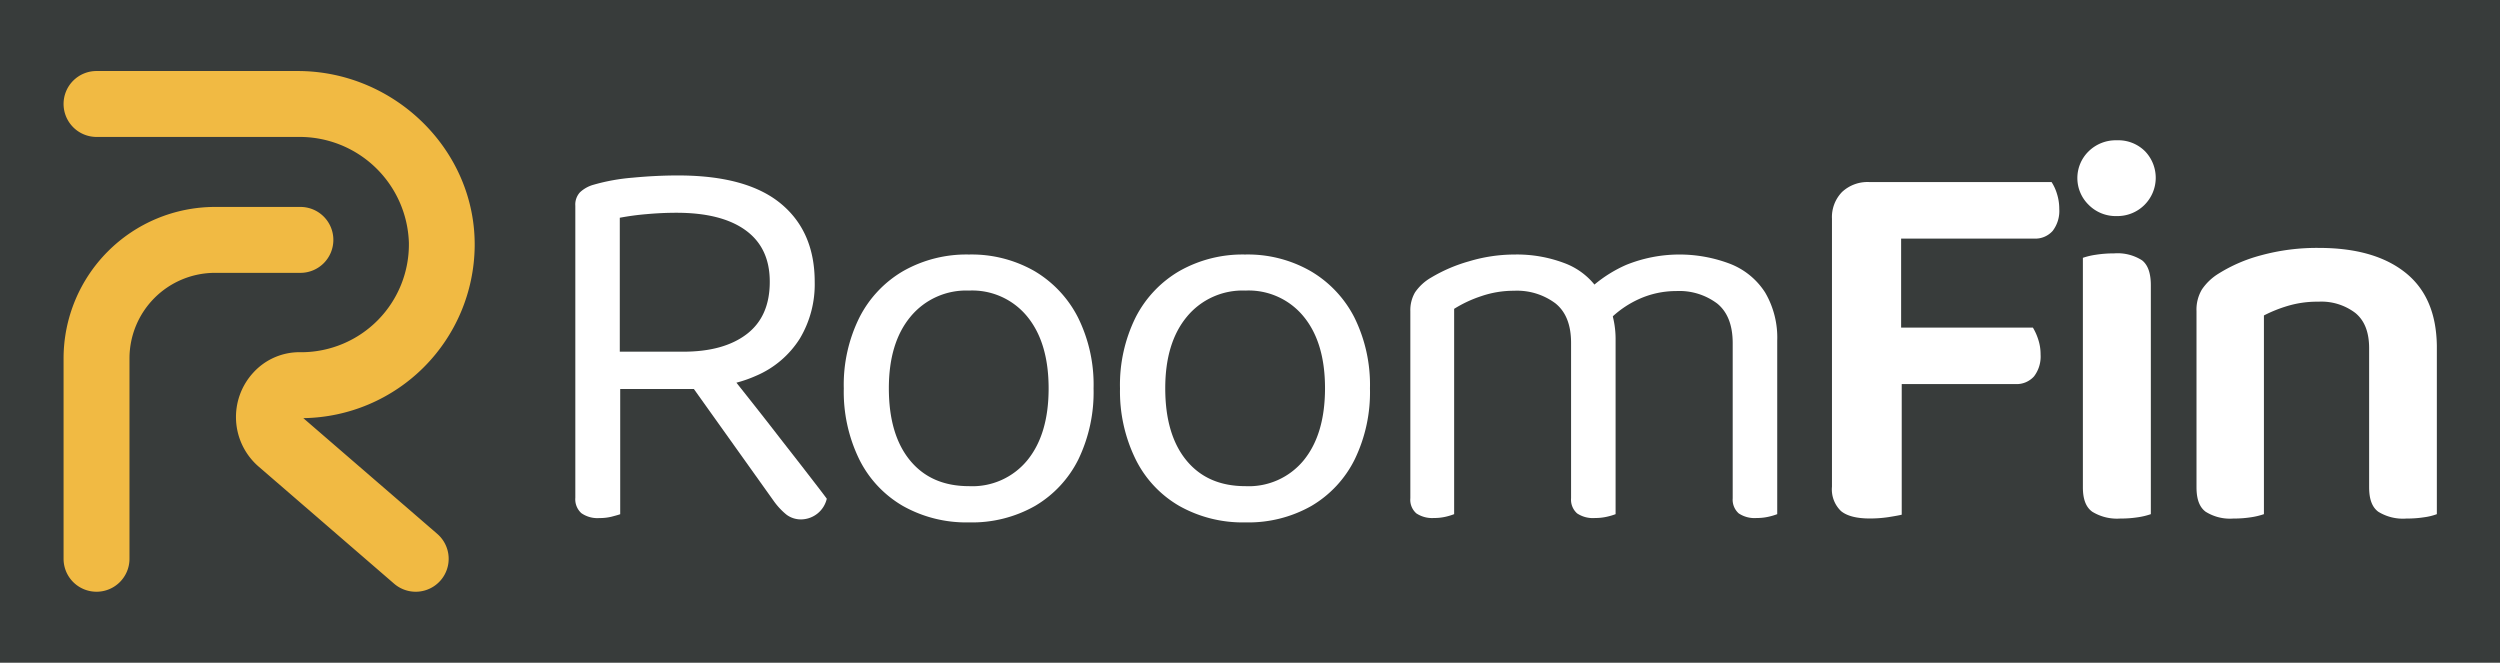 <svg id="Layer_1" data-name="Layer 1" xmlns="http://www.w3.org/2000/svg" viewBox="0 0 416.07 110.3"><defs><style>.cls-1{fill:#383c3b;}.cls-2{fill:#fff;}.cls-3{fill:#f1ba43;}</style></defs><rect class="cls-1" width="416.07" height="110.3"/><path class="cls-2" d="M129.92,73.06q-2.55-3.3-5.29-6.76l-2.07-2.61a21.39,21.39,0,0,0,3.25-1.14,16,16,0,0,0,7.31-6.21,17.6,17.6,0,0,0,2.47-9.42q0-8.4-5.67-13.06T112.84,29.2q-3.66,0-7.54.37a33,33,0,0,0-6.53,1.18A5.41,5.41,0,0,0,96.53,32a3,3,0,0,0-.78,2.24v48.6a3.12,3.12,0,0,0,1,2.56,4.66,4.66,0,0,0,3,.82,8.42,8.42,0,0,0,2-.22c.61-.16,1.1-.29,1.47-.42V64.74h10.41c.63,0,1.25,0,1.85,0l13.32,18.68a11.56,11.56,0,0,0,2.1,2.24,4,4,0,0,0,2.56.78A4.44,4.44,0,0,0,137.6,83c-.73-1-1.77-2.33-3.11-4.07S131.63,75.25,129.92,73.06ZM103.15,58.53V36.24a43.68,43.68,0,0,1,4.44-.6c1.67-.15,3.33-.23,5-.23q7.5,0,11.52,2.93t4,8.58q0,5.76-3.84,8.69t-10.6,2.92Z"/><path class="cls-2" d="M172.14,45.1a21.06,21.06,0,0,0-10.88-2.74,21.29,21.29,0,0,0-10.92,2.74,18.76,18.76,0,0,0-7.3,7.72,25.16,25.16,0,0,0-2.61,11.83A25.61,25.61,0,0,0,143,76.44a18.4,18.4,0,0,0,7.26,7.76,21.47,21.47,0,0,0,11,2.74,21.22,21.22,0,0,0,11-2.74,18.56,18.56,0,0,0,7.22-7.76A25.74,25.74,0,0,0,182,64.65a25.15,25.15,0,0,0-2.6-11.83A18.92,18.92,0,0,0,172.14,45.1ZM171,76.57a11.81,11.81,0,0,1-9.73,4.34q-6.3,0-9.82-4.29t-3.52-12q0-7.58,3.61-11.92a12,12,0,0,1,9.73-4.34A11.81,11.81,0,0,1,171,52.73q3.52,4.34,3.52,11.92T171,76.57Z"/><path class="cls-2" d="M218.09,45.1a21,21,0,0,0-10.87-2.74A21.29,21.29,0,0,0,196.3,45.1,18.78,18.78,0,0,0,189,52.82a25.28,25.28,0,0,0-2.6,11.83A25.61,25.61,0,0,0,189,76.44a18.34,18.34,0,0,0,7.26,7.76,21.47,21.47,0,0,0,11,2.74,21.24,21.24,0,0,0,11-2.74,18.48,18.48,0,0,0,7.21-7.76A25.61,25.61,0,0,0,228,64.65a25.28,25.28,0,0,0-2.6-11.83A18.88,18.88,0,0,0,218.09,45.1ZM217,76.57a11.81,11.81,0,0,1-9.73,4.34q-6.3,0-9.82-4.29t-3.52-12q0-7.58,3.61-11.92a12,12,0,0,1,9.73-4.34A11.81,11.81,0,0,1,217,52.73q3.53,4.34,3.52,11.92T217,76.57Z"/><path class="cls-2" d="M287.94,43.91a23.67,23.67,0,0,0-17.31.18,22.14,22.14,0,0,0-5.27,3.27,11.68,11.68,0,0,0-5.05-3.59,22.28,22.28,0,0,0-8.23-1.41,26.38,26.38,0,0,0-7.63,1.14,25.94,25.94,0,0,0-6.26,2.69,8.18,8.18,0,0,0-2.69,2.47,5.88,5.88,0,0,0-.78,3.11V82.92a3,3,0,0,0,1,2.52,4.75,4.75,0,0,0,2.92.77,8.42,8.42,0,0,0,2-.22,10.74,10.74,0,0,0,1.37-.42V51.4a20.58,20.58,0,0,1,4.48-2.1,16.67,16.67,0,0,1,5.48-.91,10.68,10.68,0,0,1,6.9,2.1c1.74,1.4,2.6,3.59,2.6,6.58V82.92a3.06,3.06,0,0,0,1,2.52,4.73,4.73,0,0,0,3,.77,8.62,8.62,0,0,0,2-.22,10.27,10.27,0,0,0,1.41-.42v-29a15.33,15.33,0,0,0-.45-3.84l0-.1a16.6,16.6,0,0,1,4.37-2.87,15,15,0,0,1,6.16-1.32,10.49,10.49,0,0,1,6.86,2.1q2.55,2.1,2.55,6.58V82.92a3.06,3.06,0,0,0,1,2.52,4.73,4.73,0,0,0,3,.77,8.62,8.62,0,0,0,2-.22,10.27,10.27,0,0,0,1.41-.42V56.7a14.84,14.84,0,0,0-2-8A12.13,12.13,0,0,0,287.94,43.91Z"/><path class="cls-2" d="M341.44,30.3H311.11a6.21,6.21,0,0,0-4.53,1.64,6,6,0,0,0-1.69,4.48V81a5,5,0,0,0,1.51,4.06q1.5,1.23,4.8,1.23a20.8,20.8,0,0,0,3.06-.22c1-.16,1.75-.29,2.24-.41V63.92h18.91a3.9,3.9,0,0,0,3.11-1.28A5.45,5.45,0,0,0,339.61,59a7.85,7.85,0,0,0-.41-2.56,9.2,9.2,0,0,0-.87-1.92H316.4V39.71h22.12a3.88,3.88,0,0,0,3.1-1.28,5.46,5.46,0,0,0,1.1-3.66,8.28,8.28,0,0,0-.41-2.6A7.5,7.5,0,0,0,341.44,30.3Z"/><path class="cls-2" d="M351.85,42.17a19.62,19.62,0,0,0-3.06.23,11.64,11.64,0,0,0-2.14.51V81.1c0,2,.51,3.3,1.55,4.06a7.87,7.87,0,0,0,4.66,1.14,18.78,18.78,0,0,0,3-.22,11.93,11.93,0,0,0,2.1-.51V47.47c0-2-.49-3.39-1.47-4.15A7.57,7.57,0,0,0,351.85,42.17Z"/><path class="cls-2" d="M352.31,23.35a6.43,6.43,0,0,0-4.7,1.83,6.22,6.22,0,0,0,0,8.91,6.34,6.34,0,0,0,4.7,1.87A6.37,6.37,0,0,0,357,25.18,6.28,6.28,0,0,0,352.31,23.35Z"/><path class="cls-2" d="M400.32,45.37q-5.16-4.11-14.39-4.11a35.23,35.23,0,0,0-9.63,1.23,25.7,25.7,0,0,0-7.09,3.06,9.08,9.08,0,0,0-2.74,2.61,6.53,6.53,0,0,0-.91,3.61V81.1c0,2,.5,3.3,1.51,4.06a7.61,7.61,0,0,0,4.61,1.14,18.78,18.78,0,0,0,3-.22,11.93,11.93,0,0,0,2.1-.51V52.5a22.94,22.94,0,0,1,4-1.6,17.18,17.18,0,0,1,5.07-.69A9.34,9.34,0,0,1,392,52.09q2.3,1.88,2.29,5.89V81.1c0,2,.5,3.3,1.51,4.06a7.8,7.8,0,0,0,4.7,1.14,18.85,18.85,0,0,0,3-.22,9.63,9.63,0,0,0,2.06-.51v-28C405.49,52.17,403.76,48.11,400.32,45.37Z"/><path class="cls-3" d="M73.34,96.58a5.49,5.49,0,0,1-7.74.57L43.05,77.66A10.91,10.91,0,0,1,42.17,62a10.39,10.39,0,0,1,8-3.38A17.94,17.94,0,0,0,68.05,40.39a18.19,18.19,0,0,0-18.33-17.6H16.07a5.49,5.49,0,0,1-5.49-5.49h0a5.48,5.48,0,0,1,5.49-5.48H49.56C65.65,11.82,79.22,25,79,41.07A28.93,28.93,0,0,1,50.48,69.59L72.77,88.85a5.48,5.48,0,0,1,.57,7.73Z"/><path class="cls-3" d="M16.07,98.48h0A5.48,5.48,0,0,1,10.58,93V59.65A25.22,25.22,0,0,1,35.8,34.44H50a5.48,5.48,0,0,1,5.48,5.48h0A5.48,5.48,0,0,1,50,45.41H35.8A14.24,14.24,0,0,0,21.55,59.65V93A5.48,5.48,0,0,1,16.07,98.48Z"/></svg>